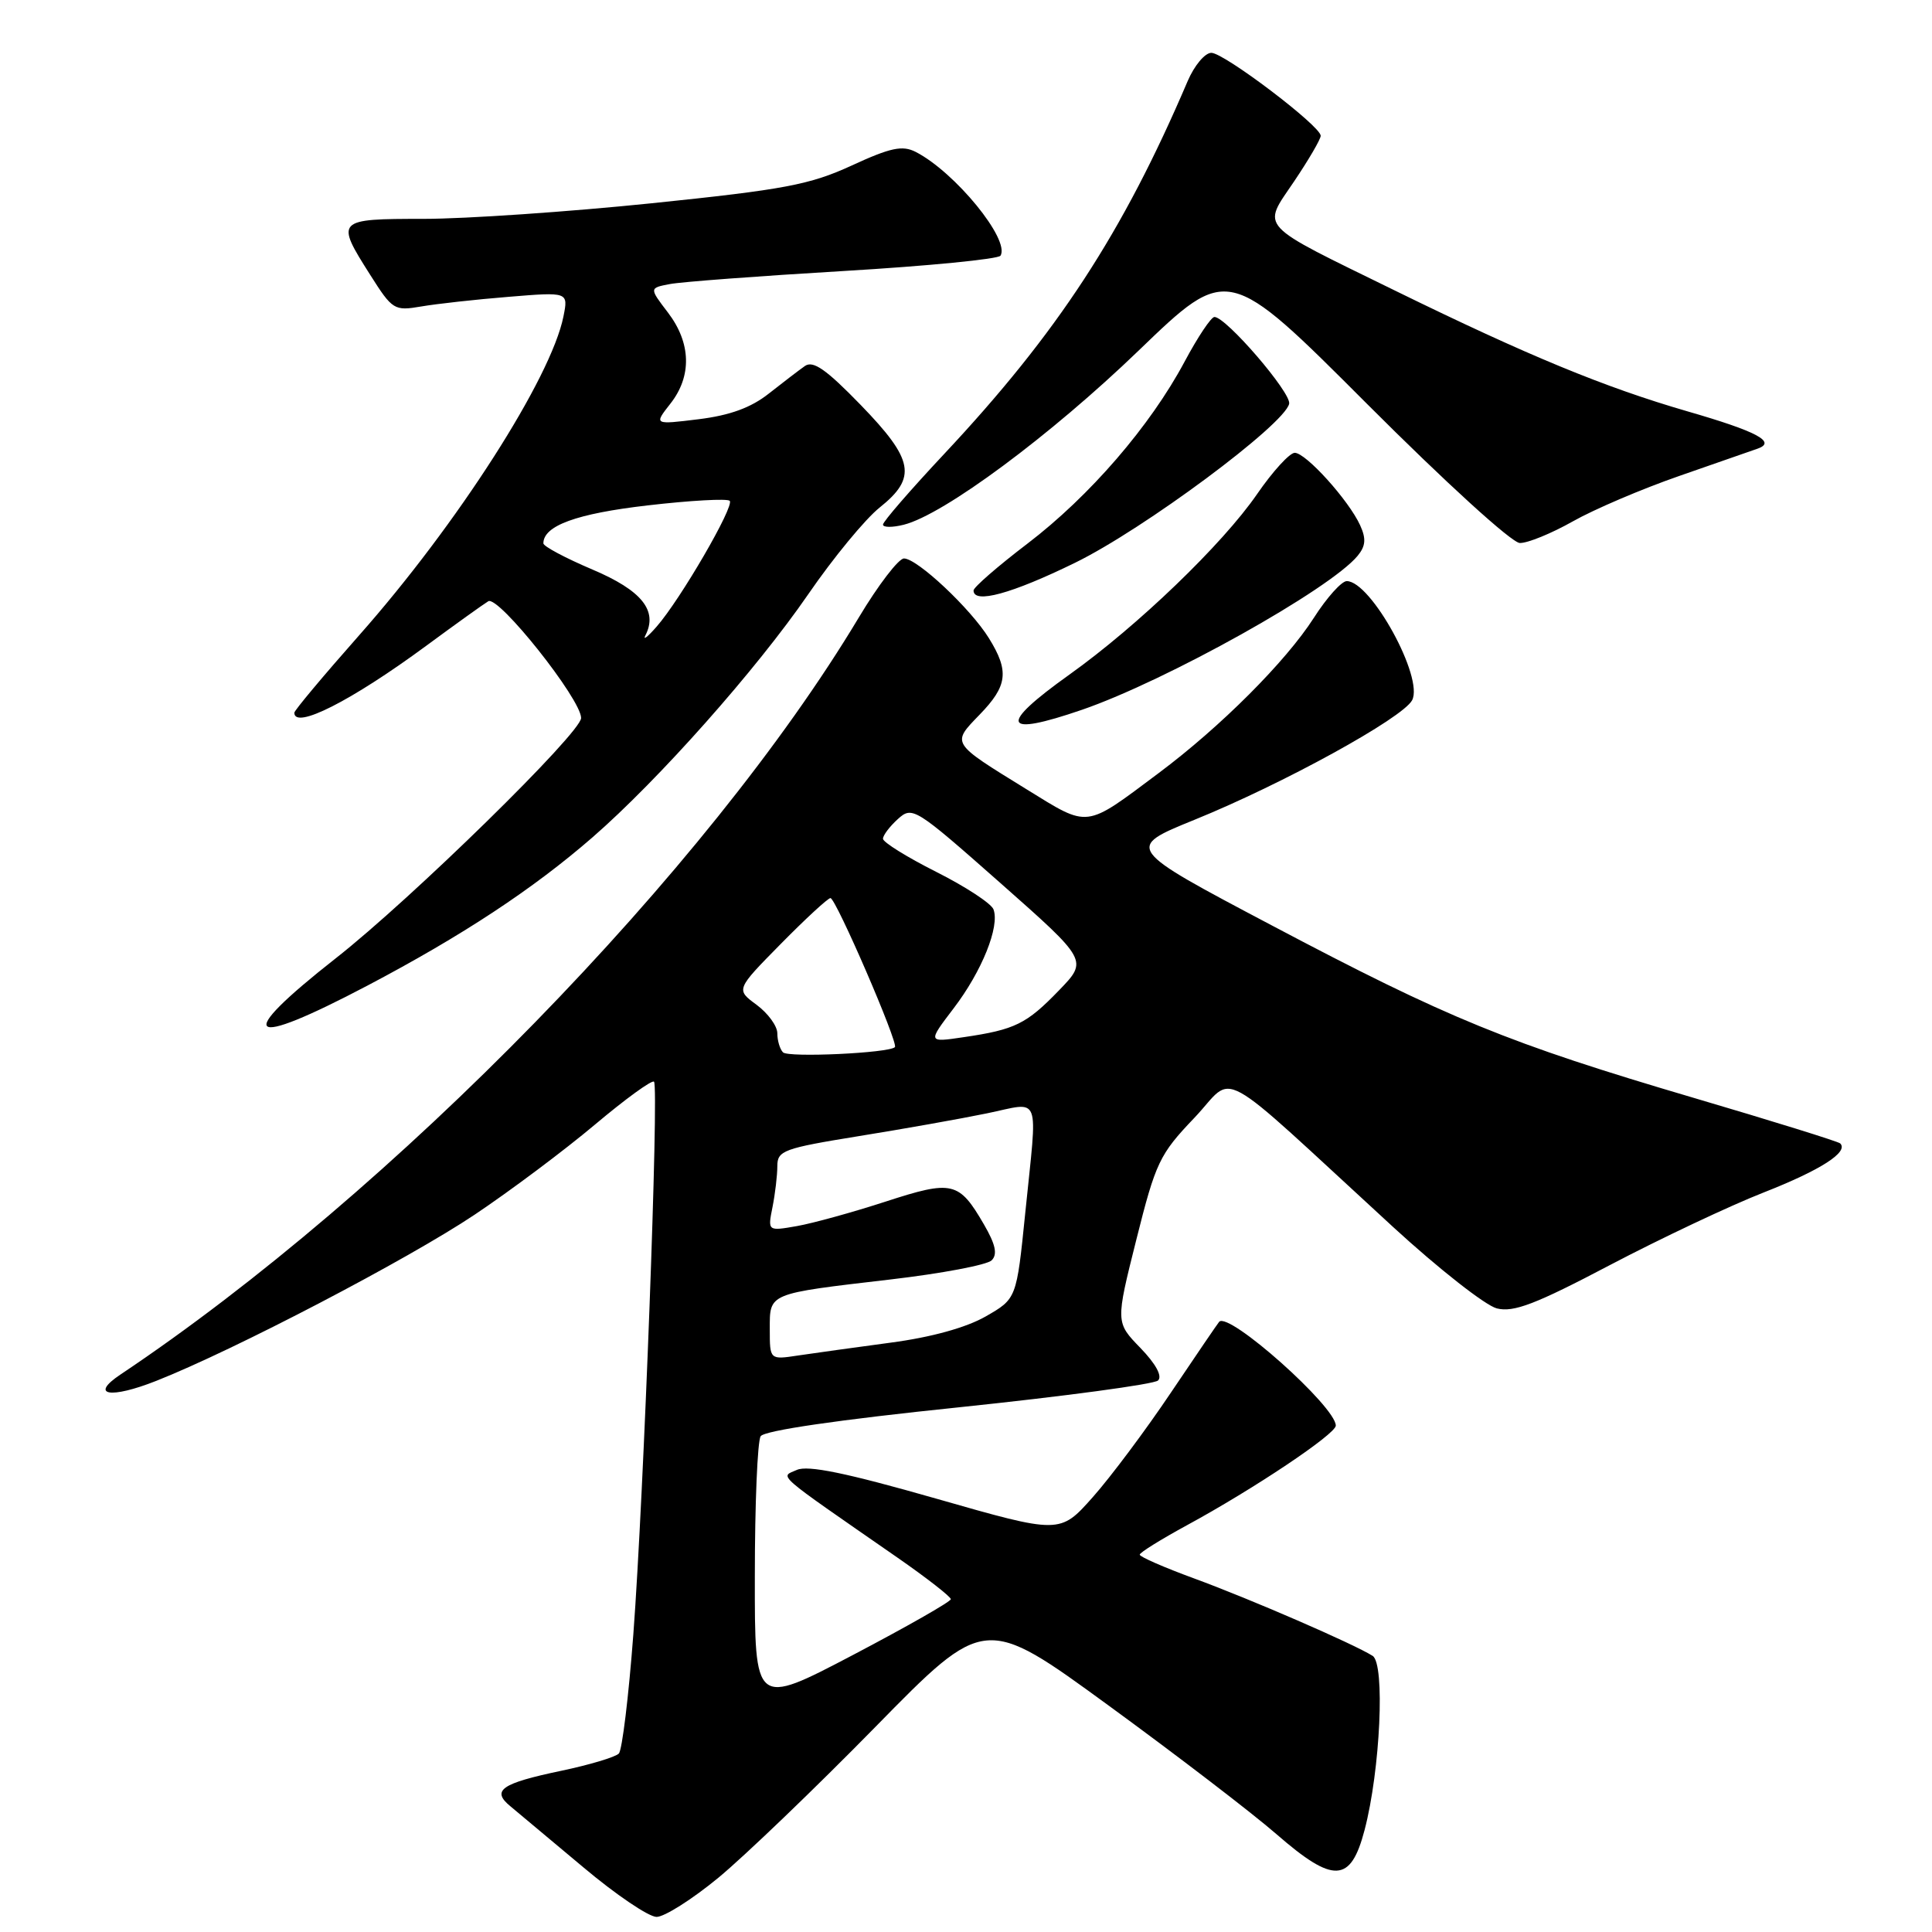 <?xml version="1.0" encoding="UTF-8" standalone="no"?>
<!DOCTYPE svg PUBLIC "-//W3C//DTD SVG 1.1//EN" "http://www.w3.org/Graphics/SVG/1.1/DTD/svg11.dtd" >
<svg xmlns="http://www.w3.org/2000/svg" xmlns:xlink="http://www.w3.org/1999/xlink" version="1.1" viewBox="0 0 256 256">
 <g >
 <path fill="currentColor"
d=" M 95.20 248.80 C 98.66 245.94 108.03 236.95 116.00 228.82 C 130.50 214.03 130.50 214.03 146.88 225.98 C 155.89 232.55 165.90 240.22 169.13 243.03 C 176.70 249.62 178.97 249.52 180.81 242.50 C 182.90 234.55 183.55 220.46 181.88 219.41 C 179.36 217.82 165.60 211.85 158.25 209.16 C 154.27 207.70 151.01 206.28 151.02 206.00 C 151.02 205.72 153.83 203.98 157.26 202.11 C 166.09 197.32 177.00 190.02 177.00 188.90 C 177.00 186.39 162.84 173.77 161.55 175.14 C 161.37 175.34 158.50 179.55 155.17 184.50 C 151.85 189.45 147.18 195.70 144.79 198.39 C 140.45 203.27 140.45 203.27 124.03 198.57 C 112.14 195.17 107.05 194.12 105.59 194.77 C 103.35 195.77 102.37 194.91 118.93 206.40 C 122.82 209.10 125.99 211.58 125.99 211.90 C 125.98 212.23 120.13 215.56 112.99 219.31 C 100.00 226.12 100.00 226.12 100.02 208.81 C 100.02 199.29 100.37 190.96 100.79 190.31 C 101.26 189.56 111.07 188.13 127.02 186.48 C 141.04 185.02 152.93 183.42 153.45 182.92 C 154.04 182.35 153.15 180.72 151.11 178.61 C 147.82 175.22 147.82 175.22 150.57 164.26 C 153.14 154.01 153.64 152.96 158.25 148.13 C 163.85 142.26 160.41 140.38 184.60 162.59 C 190.65 168.14 196.83 172.99 198.34 173.37 C 200.56 173.93 203.48 172.81 213.30 167.64 C 220.01 164.12 229.20 159.77 233.72 158.00 C 241.25 155.04 244.98 152.65 243.84 151.51 C 243.59 151.26 234.87 148.55 224.45 145.48 C 199.85 138.23 191.90 134.98 168.48 122.60 C 149.09 112.36 149.09 112.36 158.29 108.62 C 169.98 103.88 185.84 95.16 187.11 92.79 C 188.70 89.83 181.66 77.00 178.45 77.00 C 177.77 77.00 175.80 79.19 174.09 81.87 C 170.36 87.68 161.75 96.29 153.54 102.43 C 143.64 109.83 144.39 109.74 136.00 104.57 C 125.95 98.37 126.07 98.56 129.80 94.70 C 133.51 90.88 133.75 88.94 131.04 84.57 C 128.61 80.64 121.54 74.00 119.78 74.00 C 119.07 74.00 116.37 77.52 113.79 81.83 C 93.77 115.24 52.04 158.02 15.95 182.14 C 11.82 184.90 14.60 185.39 20.71 182.97 C 31.02 178.90 54.09 166.85 62.91 160.94 C 67.63 157.78 74.80 152.41 78.84 149.01 C 82.87 145.62 86.39 143.06 86.66 143.33 C 87.33 144.00 85.30 198.24 83.92 216.56 C 83.30 224.78 82.44 231.88 82.00 232.35 C 81.56 232.82 78.12 233.85 74.36 234.64 C 66.40 236.31 65.06 237.24 67.64 239.35 C 68.66 240.19 73.01 243.83 77.31 247.44 C 81.60 251.05 85.96 254.00 87.00 254.00 C 88.04 254.00 91.73 251.66 95.20 248.80 Z  M 48.70 130.59 C 61.22 124.00 70.62 117.81 78.50 110.96 C 87.27 103.33 100.19 88.77 107.09 78.75 C 110.40 73.93 114.66 68.76 116.56 67.25 C 121.53 63.28 121.10 60.93 114.04 53.65 C 109.47 48.94 107.74 47.73 106.65 48.50 C 105.87 49.05 103.71 50.70 101.86 52.16 C 99.51 54.02 96.71 55.04 92.57 55.55 C 86.64 56.28 86.64 56.28 88.82 53.50 C 91.70 49.85 91.58 45.45 88.51 41.42 C 86.02 38.16 86.02 38.16 88.76 37.64 C 90.27 37.35 100.63 36.57 111.78 35.91 C 122.94 35.25 132.29 34.33 132.57 33.88 C 133.88 31.77 126.54 22.80 121.34 20.13 C 119.57 19.23 118.02 19.55 112.84 21.94 C 107.31 24.48 103.94 25.12 86.38 26.93 C 75.31 28.07 61.70 29.00 56.13 29.00 C 44.52 29.00 44.41 29.11 49.06 36.43 C 52.00 41.07 52.24 41.22 55.81 40.61 C 57.84 40.26 63.06 39.68 67.41 39.33 C 75.31 38.68 75.31 38.68 74.66 41.93 C 73.03 50.08 60.60 69.48 47.58 84.19 C 42.86 89.53 39.00 94.14 39.00 94.44 C 39.00 96.71 46.55 92.88 56.45 85.59 C 60.33 82.73 64.04 80.07 64.70 79.67 C 66.04 78.86 77.00 92.65 77.00 95.14 C 77.00 97.09 54.55 119.08 44.50 126.97 C 30.86 137.68 32.51 139.11 48.70 130.59 Z  M 143.40 94.04 C 154.56 90.19 176.26 78.07 179.90 73.64 C 180.96 72.35 181.04 71.38 180.22 69.59 C 178.72 66.30 173.04 60.00 171.56 60.00 C 170.89 60.00 168.64 62.46 166.57 65.47 C 161.98 72.13 150.74 82.94 141.70 89.39 C 132.20 96.17 132.76 97.70 143.40 94.04 Z  M 142.45 74.57 C 151.54 70.13 170.21 56.26 170.82 53.50 C 171.13 52.07 162.47 42.00 160.92 42.00 C 160.48 42.00 158.70 44.67 156.96 47.93 C 152.41 56.45 144.40 65.73 136.16 72.02 C 132.22 75.02 129.00 77.82 129.00 78.24 C 129.00 80.06 134.05 78.68 142.45 74.57 Z  M 208.38 69.10 C 211.20 67.50 217.55 64.79 222.50 63.07 C 227.45 61.35 232.14 59.72 232.92 59.44 C 235.41 58.55 232.79 57.16 223.58 54.50 C 212.62 51.32 202.51 47.15 185.00 38.58 C 166.36 29.45 167.21 30.37 171.48 24.03 C 173.42 21.15 175.00 18.44 175.00 17.99 C 175.00 16.70 162.20 7.00 160.51 7.00 C 159.66 7.00 158.25 8.69 157.37 10.75 C 148.77 30.89 140.13 44.12 125.11 60.15 C 120.65 64.91 117.00 69.12 117.00 69.51 C 117.00 69.90 118.24 69.91 119.75 69.53 C 125.04 68.21 139.21 57.70 150.90 46.43 C 162.70 35.06 162.70 35.06 181.10 53.48 C 191.53 63.92 200.31 71.92 201.38 71.95 C 202.41 71.98 205.56 70.69 208.38 69.10 Z  M 102.00 176.16 C 102.00 171.30 101.63 171.45 117.96 169.54 C 124.74 168.75 130.79 167.61 131.40 167.00 C 132.20 166.20 131.92 164.90 130.37 162.23 C 127.07 156.55 126.20 156.34 117.37 159.21 C 113.04 160.62 107.75 162.08 105.61 162.46 C 101.72 163.14 101.72 163.14 102.36 159.95 C 102.71 158.19 103.00 155.75 103.00 154.52 C 103.00 152.46 103.82 152.16 113.75 150.55 C 119.66 149.60 127.31 148.24 130.75 147.53 C 138.06 146.03 137.49 144.56 135.85 160.74 C 134.70 172.09 134.70 172.09 130.60 174.44 C 128.01 175.92 123.38 177.20 118.00 177.91 C 113.33 178.54 107.81 179.30 105.75 179.61 C 102.00 180.18 102.00 180.18 102.00 176.16 Z  M 103.75 139.44 C 103.34 139.02 103.00 137.88 103.00 136.92 C 103.00 135.95 101.76 134.26 100.25 133.14 C 97.50 131.12 97.50 131.12 103.47 125.06 C 106.75 121.73 109.71 119.00 110.04 119.00 C 110.75 119.00 119.08 138.25 118.58 138.75 C 117.80 139.54 104.44 140.16 103.75 139.44 Z  M 126.36 133.61 C 130.11 128.70 132.50 122.75 131.64 120.49 C 131.34 119.71 127.92 117.47 124.04 115.52 C 120.17 113.57 117.00 111.60 117.00 111.14 C 117.00 110.68 117.89 109.51 118.97 108.53 C 120.89 106.79 121.24 107.01 132.55 117.00 C 144.16 127.26 144.16 127.26 140.33 131.22 C 136.01 135.69 134.51 136.43 127.70 137.43 C 122.91 138.14 122.91 138.14 126.36 133.61 Z  M 85.52 84.19 C 87.20 80.92 85.04 78.24 78.51 75.47 C 74.93 73.95 72.00 72.39 72.00 72.00 C 72.00 69.66 76.38 68.06 85.80 66.97 C 91.47 66.31 96.37 66.04 96.69 66.36 C 97.36 67.03 90.16 79.44 87.00 83.04 C 85.82 84.39 85.15 84.91 85.52 84.19 Z "/>
</g>
</svg>